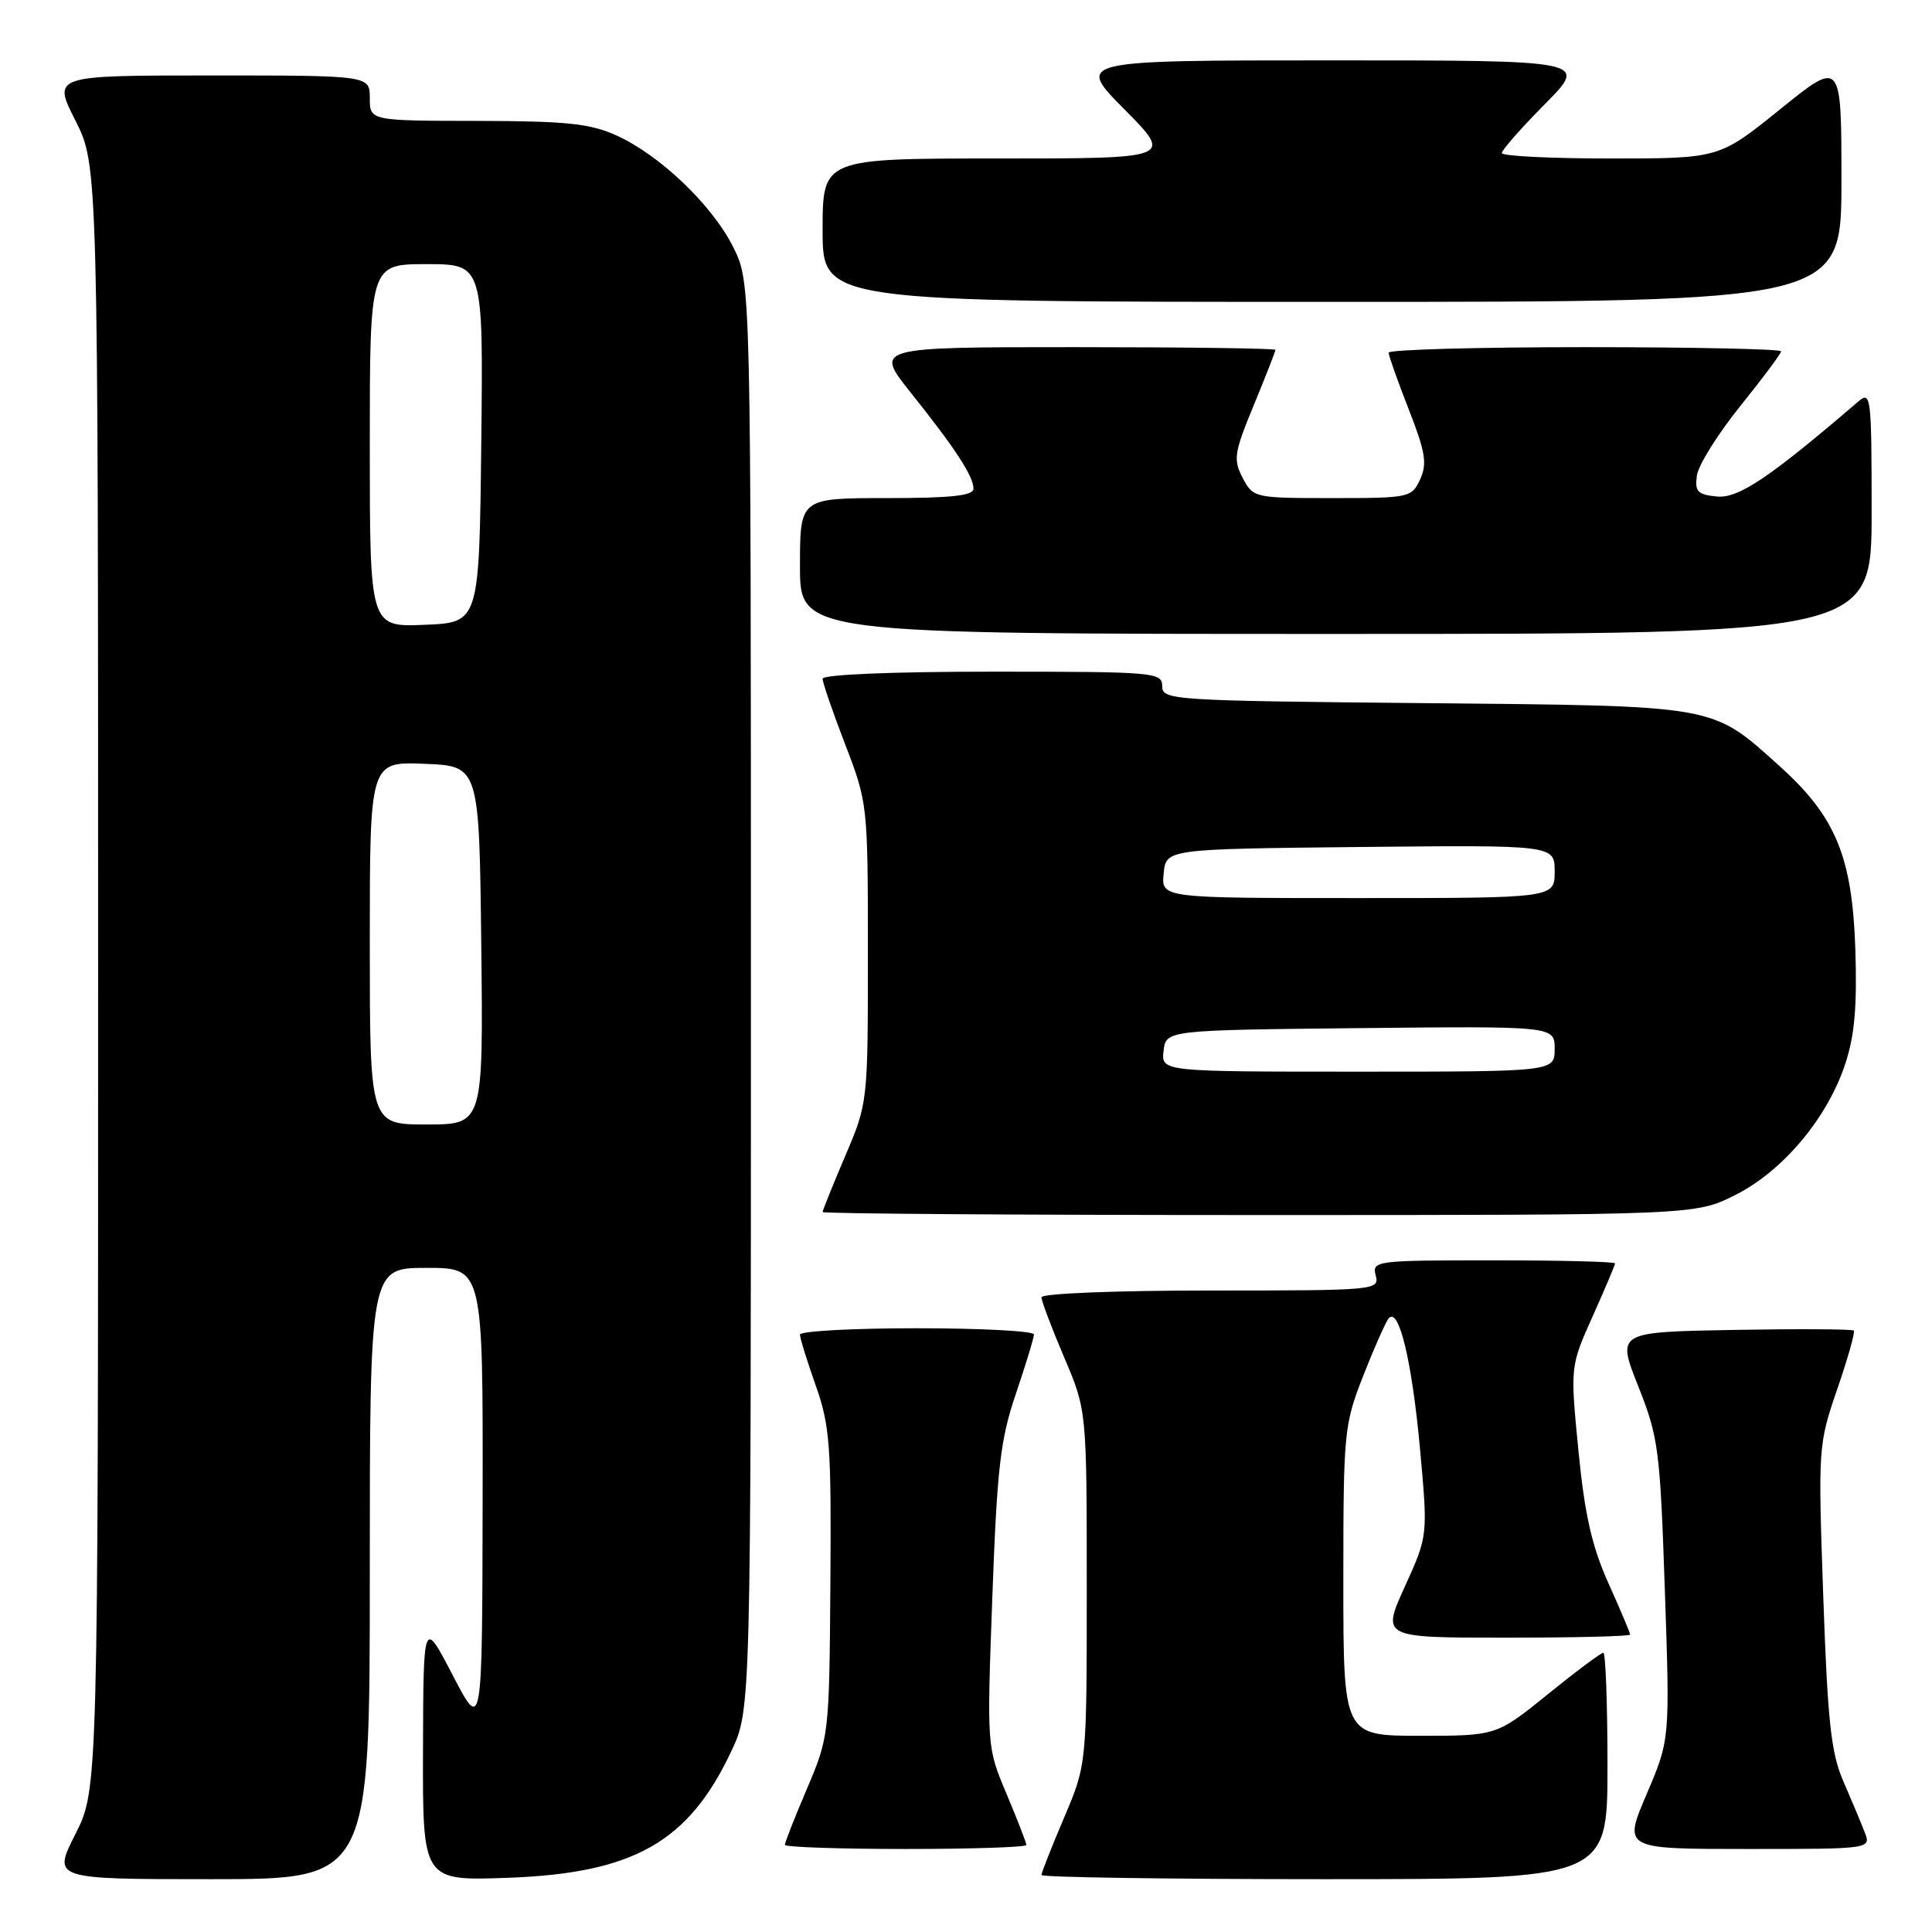 <?xml version="1.0" encoding="UTF-8" standalone="no"?>
<!DOCTYPE svg PUBLIC "-//W3C//DTD SVG 1.1//EN" "http://www.w3.org/Graphics/SVG/1.1/DTD/svg11.dtd" >
<svg xmlns="http://www.w3.org/2000/svg" xmlns:xlink="http://www.w3.org/1999/xlink" version="1.1" viewBox="0 0 256 256">
 <g >
 <path fill="currentColor"
d=" M 49.00 208.50 C 49.00 168.00 49.00 168.00 56.50 168.00 C 64.00 168.00 64.00 168.00 63.95 198.75 C 63.90 229.50 63.90 229.50 60.00 222.00 C 56.10 214.50 56.10 214.50 56.05 231.86 C 56.00 249.22 56.00 249.22 67.25 248.82 C 83.97 248.22 91.24 244.10 96.92 232.01 C 99.50 226.50 99.50 226.50 99.50 132.00 C 99.50 37.50 99.50 37.50 97.20 32.83 C 94.46 27.27 87.49 20.58 81.69 17.95 C 78.21 16.37 75.09 16.04 63.25 16.02 C 49.00 16.00 49.00 16.00 49.00 13.00 C 49.00 10.00 49.00 10.00 27.99 10.00 C 6.97 10.00 6.97 10.00 9.99 15.97 C 13.00 21.94 13.00 21.94 13.00 129.50 C 13.00 237.06 13.00 237.06 9.99 243.03 C 6.97 249.00 6.97 249.00 27.99 249.00 C 49.00 249.00 49.00 249.00 49.00 208.50 Z  M 213.00 234.00 C 213.00 225.75 212.75 219.00 212.45 219.00 C 212.14 219.00 208.83 221.47 205.09 224.50 C 198.28 230.00 198.28 230.00 188.14 230.00 C 178.00 230.00 178.00 230.00 178.00 209.51 C 178.00 189.72 178.09 188.79 180.65 182.26 C 182.11 178.54 183.63 175.13 184.02 174.67 C 185.37 173.15 187.10 180.41 188.16 192.00 C 189.21 203.50 189.21 203.50 186.14 210.25 C 183.08 217.00 183.08 217.00 199.54 217.00 C 208.59 217.00 216.00 216.82 216.00 216.59 C 216.00 216.37 214.71 213.30 213.12 209.77 C 210.93 204.90 209.98 200.69 209.15 192.21 C 208.06 181.06 208.06 181.06 211.03 174.43 C 212.66 170.79 214.00 167.63 214.00 167.41 C 214.00 167.18 206.75 167.00 197.88 167.00 C 182.26 167.00 181.78 167.06 182.29 169.00 C 182.80 170.96 182.32 171.00 160.41 171.00 C 147.88 171.00 138.00 171.39 138.00 171.90 C 138.00 172.39 139.35 175.96 141.00 179.84 C 144.00 186.89 144.00 186.89 144.00 210.34 C 144.00 233.79 144.00 233.79 141.00 240.84 C 139.35 244.72 138.00 248.14 138.00 248.45 C 138.00 248.75 154.88 249.00 175.50 249.00 C 213.00 249.00 213.00 249.00 213.00 234.00 Z  M 136.00 244.47 C 136.00 244.18 134.82 241.14 133.38 237.72 C 130.76 231.50 130.76 231.50 131.49 211.61 C 132.12 194.46 132.55 190.74 134.61 184.68 C 135.92 180.81 137.00 177.28 137.00 176.82 C 137.00 176.37 130.03 176.00 121.50 176.00 C 112.97 176.00 106.00 176.38 106.00 176.84 C 106.00 177.31 106.94 180.34 108.09 183.59 C 109.97 188.91 110.16 191.54 110.03 209.78 C 109.89 229.84 109.85 230.14 106.94 236.98 C 105.32 240.78 104.00 244.14 104.00 244.45 C 104.00 244.75 111.20 245.00 120.00 245.00 C 128.80 245.00 136.00 244.76 136.00 244.47 Z  M 247.07 242.75 C 246.59 241.51 245.31 238.47 244.24 236.00 C 242.62 232.27 242.17 228.08 241.59 211.50 C 240.90 191.78 240.93 191.40 243.44 184.08 C 244.85 180.00 245.83 176.50 245.64 176.31 C 245.44 176.11 238.29 176.07 229.75 176.22 C 214.22 176.50 214.22 176.50 217.08 183.69 C 219.76 190.45 219.97 192.08 220.60 210.69 C 221.28 230.50 221.28 230.50 218.18 237.75 C 215.09 245.00 215.09 245.00 231.52 245.00 C 247.95 245.00 247.95 245.00 247.07 242.75 Z  M 229.88 158.37 C 236.20 155.22 242.11 148.20 244.50 140.99 C 245.75 137.22 246.09 133.35 245.84 125.72 C 245.43 113.51 243.23 108.19 235.80 101.51 C 226.71 93.34 227.86 93.54 188.75 93.17 C 155.26 92.85 154.00 92.77 154.00 90.92 C 154.00 89.08 153.02 89.00 131.50 89.00 C 118.19 89.00 109.00 89.38 109.00 89.94 C 109.00 90.45 110.35 94.38 112.00 98.66 C 114.97 106.38 115.00 106.65 115.00 126.28 C 115.00 146.08 115.00 146.12 112.00 153.16 C 110.35 157.04 109.00 160.39 109.00 160.60 C 109.00 160.82 135.01 161.00 166.80 161.00 C 224.61 161.00 224.61 161.00 229.88 158.37 Z  M 248.00 67.85 C 248.00 52.55 247.91 51.77 246.25 53.19 C 234.47 63.30 230.35 66.07 227.50 65.79 C 224.93 65.54 224.55 65.14 224.85 63.00 C 225.04 61.62 227.63 57.49 230.60 53.80 C 233.57 50.12 236.00 46.86 236.00 46.55 C 236.00 46.25 224.30 46.00 210.00 46.00 C 195.70 46.00 184.00 46.33 184.00 46.73 C 184.00 47.12 185.20 50.50 186.66 54.23 C 188.87 59.87 189.13 61.43 188.18 63.50 C 187.07 65.93 186.77 66.00 176.55 66.00 C 166.20 66.00 166.05 65.97 164.66 63.32 C 163.39 60.89 163.52 60.01 166.13 53.69 C 167.71 49.86 169.00 46.56 169.00 46.36 C 169.00 46.16 157.05 46.00 142.43 46.00 C 115.87 46.00 115.87 46.00 120.68 52.03 C 126.55 59.37 128.99 63.10 128.99 64.75 C 129.00 65.68 126.04 66.00 117.50 66.00 C 106.00 66.00 106.00 66.00 106.00 75.00 C 106.00 84.00 106.00 84.00 177.00 84.00 C 248.00 84.00 248.00 84.00 248.00 67.85 Z  M 244.00 23.96 C 244.00 7.92 244.00 7.92 235.90 14.46 C 227.80 21.00 227.80 21.00 213.40 21.00 C 205.48 21.00 199.00 20.68 199.00 20.28 C 199.00 19.88 201.57 16.96 204.72 13.78 C 210.44 8.00 210.44 8.00 176.50 8.00 C 142.56 8.00 142.56 8.00 149.00 14.50 C 155.44 21.00 155.44 21.00 132.22 21.00 C 109.00 21.00 109.00 21.00 109.00 30.50 C 109.00 40.00 109.00 40.00 176.50 40.00 C 244.00 40.00 244.00 40.00 244.00 23.96 Z  M 49.00 124.96 C 49.00 100.91 49.00 100.91 56.25 101.21 C 63.50 101.50 63.50 101.50 63.77 125.25 C 64.04 149.00 64.04 149.00 56.52 149.00 C 49.00 149.00 49.00 149.00 49.00 124.96 Z  M 49.00 59.04 C 49.00 35.00 49.00 35.00 56.52 35.00 C 64.04 35.00 64.04 35.00 63.77 58.75 C 63.50 82.50 63.50 82.50 56.25 82.79 C 49.00 83.09 49.00 83.09 49.00 59.04 Z  M 154.18 139.25 C 154.50 136.50 154.50 136.50 180.25 136.23 C 206.00 135.97 206.00 135.97 206.00 138.98 C 206.00 142.00 206.00 142.00 179.93 142.00 C 153.87 142.00 153.87 142.00 154.18 139.25 Z  M 154.19 115.75 C 154.50 112.50 154.50 112.50 180.25 112.23 C 206.00 111.97 206.00 111.97 206.00 115.48 C 206.00 119.00 206.00 119.00 179.94 119.00 C 153.87 119.00 153.87 119.00 154.19 115.75 Z "/>
</g>
</svg>